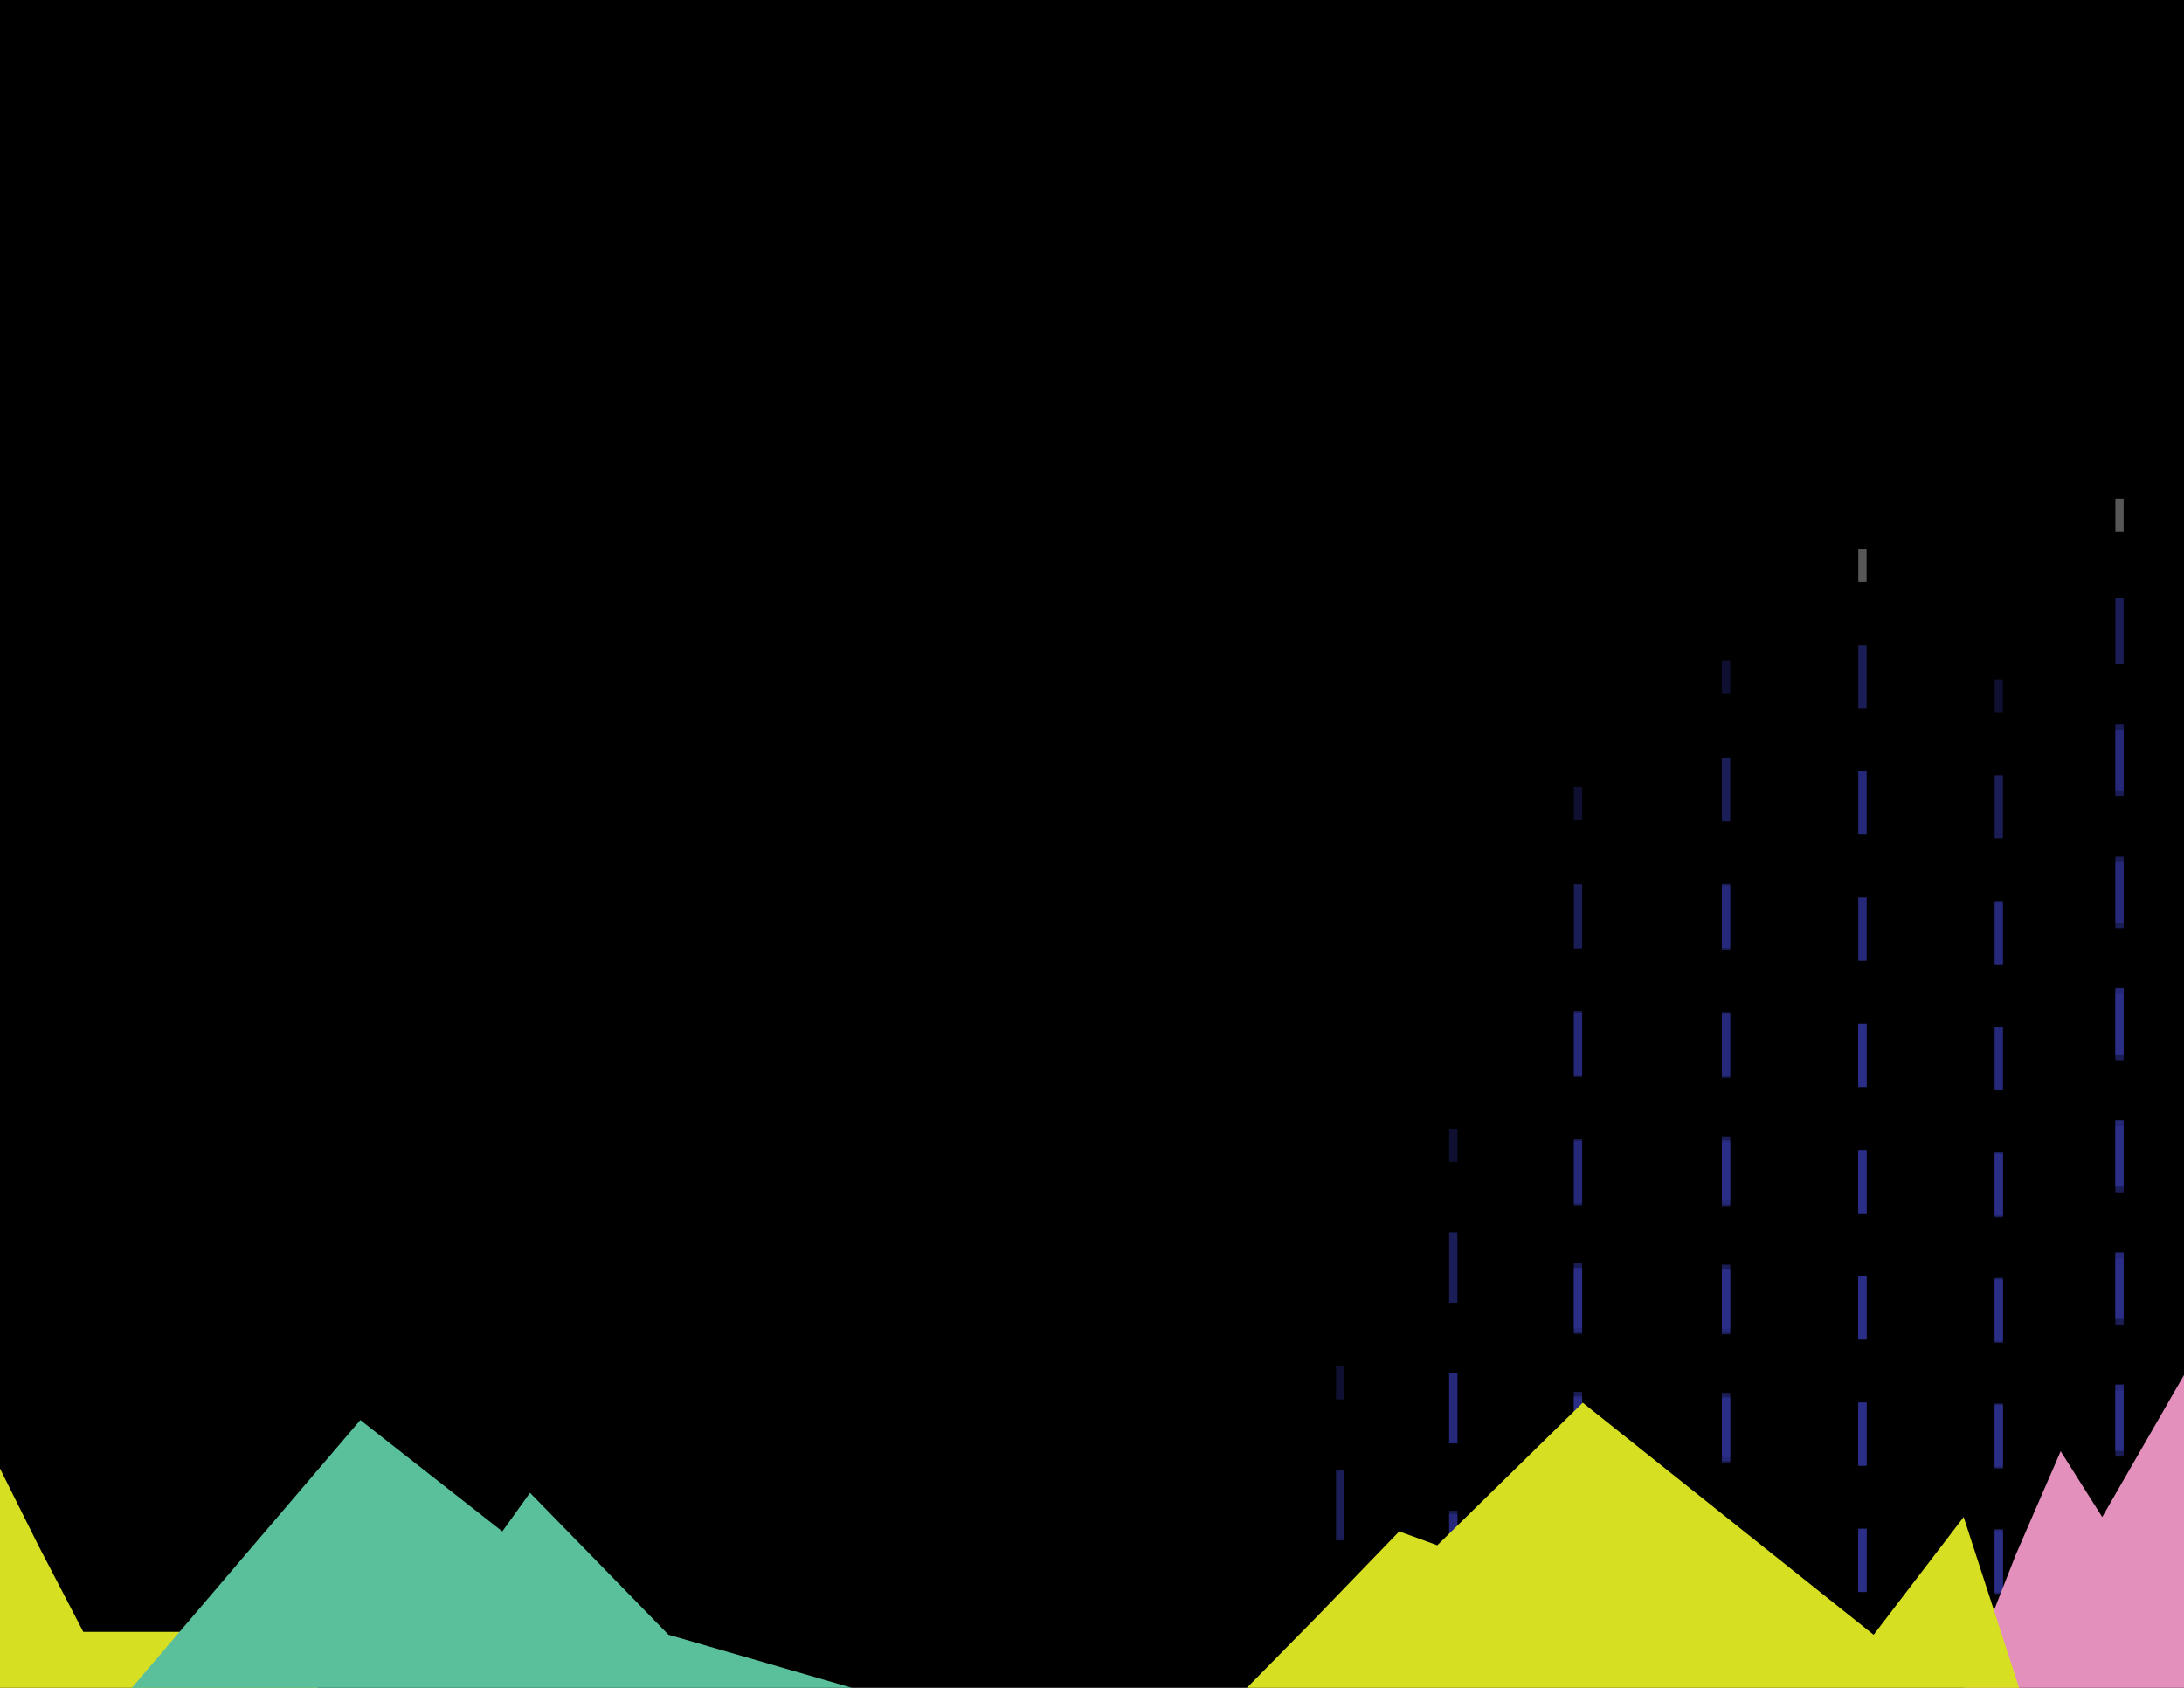 <?xml version="1.0" encoding="utf-8"?>
<!-- Generator: Adobe Illustrator 26.2.1, SVG Export Plug-In . SVG Version: 6.00 Build 0)  -->
<svg version="1.1" xmlns="http://www.w3.org/2000/svg" xmlns:xlink="http://www.w3.org/1999/xlink" x="0px" y="0px"
	 viewBox="0 0 792 612" style="enable-background:new 0 0 792 612;" xml:space="preserve">
<style type="text/css">
	.st0{opacity:0.34;fill:#2E3192;}
	.st1{opacity:0.59;fill:#2E3192;}
	.st2{opacity:0.34;fill:#FFFFFF;}
	.st3{fill:#D7DF23;}
	.st4{fill:#59C09B;}
	.st5{fill:#E390BD;}
</style>
<g id="Layer_1">
	<rect width="792" height="612"/>
</g>
<g id="Layer_2">
	<rect x="484.49" y="495.43" class="st0" width="3" height="12"/>
	<rect x="484.49" y="532.96" class="st1" width="3" height="25.53"/>
	<path class="st1" d="M487.49,598.23v-14.22h-3v15.19C485.25,598.61,486.25,598.23,487.49,598.23z"/>
	<path class="st1" d="M487.49,598.23v-14.37h-3v15.34C485.25,598.61,486.25,598.23,487.49,598.23z"/>
	<rect x="525.52" y="409.3" class="st0" width="3" height="12"/>
	<path class="st1" d="M528.52,574.47h-3v-25.53h3V574.47z M528.52,523.41h-3v-25.53h3V523.41z M528.52,472.36h-3v-25.53h3V472.36z"
		/>
	<rect x="570.74" y="285.39" class="st0" width="3" height="12"/>
	<path class="st1" d="M573.74,576.72h-3v-23.28h3V576.72z M573.74,530.17h-3v-23.28h3V530.17z M573.74,483.61h-3v-23.28h3V483.61z
		 M573.74,437.05h-3v-23.28h3V437.05z M573.74,390.5h-3v-23.28h3V390.5z M573.74,343.94h-3v-23.28h3V343.94z"/>
	<rect x="624.43" y="239.39" class="st0" width="3" height="12"/>
	<path class="st1" d="M627.43,576.76h-3v-23.24h3V576.76z M627.43,530.28h-3v-23.24h3V530.28z M627.43,483.8h-3v-23.24h3V483.8z
		 M627.43,437.32h-3v-23.24h3V437.32z M627.43,390.83h-3v-23.24h3V390.83z M627.43,344.35h-3v-23.24h3V344.35z M627.43,297.87h-3
		v-23.24h3V297.87z"/>
	<rect x="673.89" y="198.97" class="st2" width="3" height="12"/>
	<path class="st1" d="M676.89,577.12h-3v-22.88h3V577.12z M676.89,531.35h-3v-22.88h3V531.35z M676.89,485.58h-3V462.7h3V485.58z
		 M676.89,439.81h-3v-22.88h3V439.81z M676.89,394.04h-3v-22.88h3V394.04z M676.89,348.28h-3v-22.88h3V348.28z M676.89,302.51h-3
		v-22.88h3V302.51z M676.89,256.74h-3v-22.88h3V256.74z"/>
	<rect x="723.34" y="246.36" class="st0" width="3" height="12"/>
	<path class="st1" d="M726.34,577.22h-3v-22.78h3V577.22z M726.34,531.67h-3V508.9h3V531.67z M726.34,486.12h-3v-22.78h3V486.12z
		 M726.34,440.57h-3v-22.78h3V440.57z M726.34,395.02h-3v-22.78h3V395.02z M726.34,349.46h-3v-22.78h3V349.46z M726.34,303.91h-3
		v-22.78h3V303.91z"/>
	<rect x="767.11" y="180.85" class="st2" width="3" height="12"/>
	<path class="st1" d="M770.11,576.05h-3V552.1h3V576.05z M770.11,528.15h-3V504.2h3V528.15z M770.11,480.25h-3V456.3h3V480.25z
		 M770.11,432.35h-3V408.4h3V432.35z M770.11,384.45h-3V360.5h3V384.45z M770.11,336.55h-3V312.6h3V336.55z M770.11,288.65h-3V264.7
		h3V288.65z M770.11,240.75h-3V216.8h3V240.75z"/>
	<polygon class="st3" points="0,571.4 0,612 115.6,612 69.13,591.7 30.2,591.7 13.88,560.31 0,532.48 	"/>
	<polygon class="st4" points="47.78,612 130.67,514.89 182.16,555.28 192.2,541.27 242.43,592.75 308.99,612 	"/>
	<rect x="525.52" y="497.74" class="st1" width="3" height="25.53"/>
	<rect x="525.52" y="547.79" class="st1" width="3" height="25.53"/>
	<rect x="570.74" y="459.69" class="st1" width="3" height="23.28"/>
	<rect x="570.74" y="366.57" class="st1" width="3" height="23.28"/>
	<rect x="570.74" y="413.13" class="st1" width="3" height="23.28"/>
	<rect x="570.74" y="552.8" class="st1" width="3" height="23.28"/>
	<rect x="570.74" y="506.24" class="st1" width="3" height="23.28"/>
	<rect x="624.43" y="367.02" class="st1" width="3" height="23.24"/>
	<rect x="624.43" y="459.98" class="st1" width="3" height="23.24"/>
	<rect x="624.43" y="320.54" class="st1" width="3" height="23.24"/>
	<rect x="624.43" y="413.5" class="st1" width="3" height="23.24"/>
	<rect x="624.43" y="506.47" class="st1" width="3" height="23.24"/>
	<rect x="624.43" y="552.95" class="st1" width="3" height="23.24"/>
	<rect x="673.89" y="417.07" class="st1" width="3" height="22.88"/>
	<rect x="673.89" y="371.3" class="st1" width="3" height="22.88"/>
	<rect x="673.89" y="325.53" class="st1" width="3" height="22.88"/>
	<rect x="673.89" y="279.76" class="st1" width="3" height="22.88"/>
	<rect x="673.89" y="462.84" class="st1" width="3" height="22.88"/>
	<rect x="673.89" y="508.6" class="st1" width="3" height="22.88"/>
	<rect x="673.89" y="554.37" class="st1" width="3" height="22.88"/>
	<rect x="723.34" y="418.15" class="st1" width="3" height="22.78"/>
	<rect x="723.34" y="372.6" class="st1" width="3" height="22.78"/>
	<rect x="723.34" y="463.7" class="st1" width="3" height="22.78"/>
	<rect x="723.34" y="327.05" class="st1" width="3" height="22.78"/>
	<rect x="723.34" y="509.25" class="st1" width="3" height="22.78"/>
	<rect x="723.34" y="554.81" class="st1" width="3" height="22.78"/>
	<rect x="767.11" y="262.71" class="st1" width="3" height="23.95"/>
	<rect x="767.11" y="406.41" class="st1" width="3" height="23.95"/>
	<rect x="767.11" y="310.61" class="st1" width="3" height="23.95"/>
	<rect x="767.11" y="358.51" class="st1" width="3" height="23.95"/>
	<rect x="767.11" y="454.31" class="st1" width="3" height="23.95"/>
	<rect x="767.11" y="550.11" class="st1" width="3" height="23.95"/>
	<rect x="767.11" y="502.21" class="st1" width="3" height="23.95"/>
	<rect x="570.74" y="551.22" class="st1" width="3" height="23.28"/>
	<rect x="570.74" y="504.67" class="st1" width="3" height="23.28"/>
	<rect x="570.74" y="458.11" class="st1" width="3" height="23.28"/>
	<rect x="624.43" y="505.04" class="st1" width="3" height="23.24"/>
	<rect x="624.43" y="412.08" class="st1" width="3" height="23.24"/>
	<rect x="624.43" y="458.56" class="st1" width="3" height="23.24"/>
	<rect x="624.43" y="551.52" class="st1" width="3" height="23.24"/>
	<rect x="673.89" y="508.6" class="st1" width="3" height="22.88"/>
	<rect x="673.89" y="462.84" class="st1" width="3" height="22.88"/>
	<rect x="673.89" y="417.07" class="st1" width="3" height="22.88"/>
	<rect x="673.89" y="371.3" class="st1" width="3" height="22.88"/>
	<rect x="673.89" y="554.37" class="st1" width="3" height="22.88"/>
	<rect x="723.34" y="555.24" class="st1" width="3" height="22.78"/>
	<rect x="723.34" y="509.69" class="st1" width="3" height="22.78"/>
	<rect x="723.34" y="418.58" class="st1" width="3" height="22.78"/>
	<rect x="723.34" y="464.13" class="st1" width="3" height="22.78"/>
	<rect x="767.11" y="454.05" class="st1" width="3" height="23.95"/>
	<rect x="767.11" y="501.95" class="st1" width="3" height="23.95"/>
	<rect x="767.11" y="406.15" class="st1" width="3" height="23.95"/>
	<rect x="767.11" y="358.25" class="st1" width="3" height="23.95"/>
	<rect x="767.11" y="549.85" class="st1" width="3" height="23.95"/>
	<polygon class="st5" points="792,612 792,498.57 762.34,550.06 747.27,526.2 730.94,563.87 712.1,612 	"/>
	<polygon class="st3" points="582.76,612 732.2,612 712.1,550.06 679.45,592.75 573.97,508.61 521.22,560.31 507.41,555.28 
		477.27,586.47 452.15,612 	"/>
</g>
</svg>
